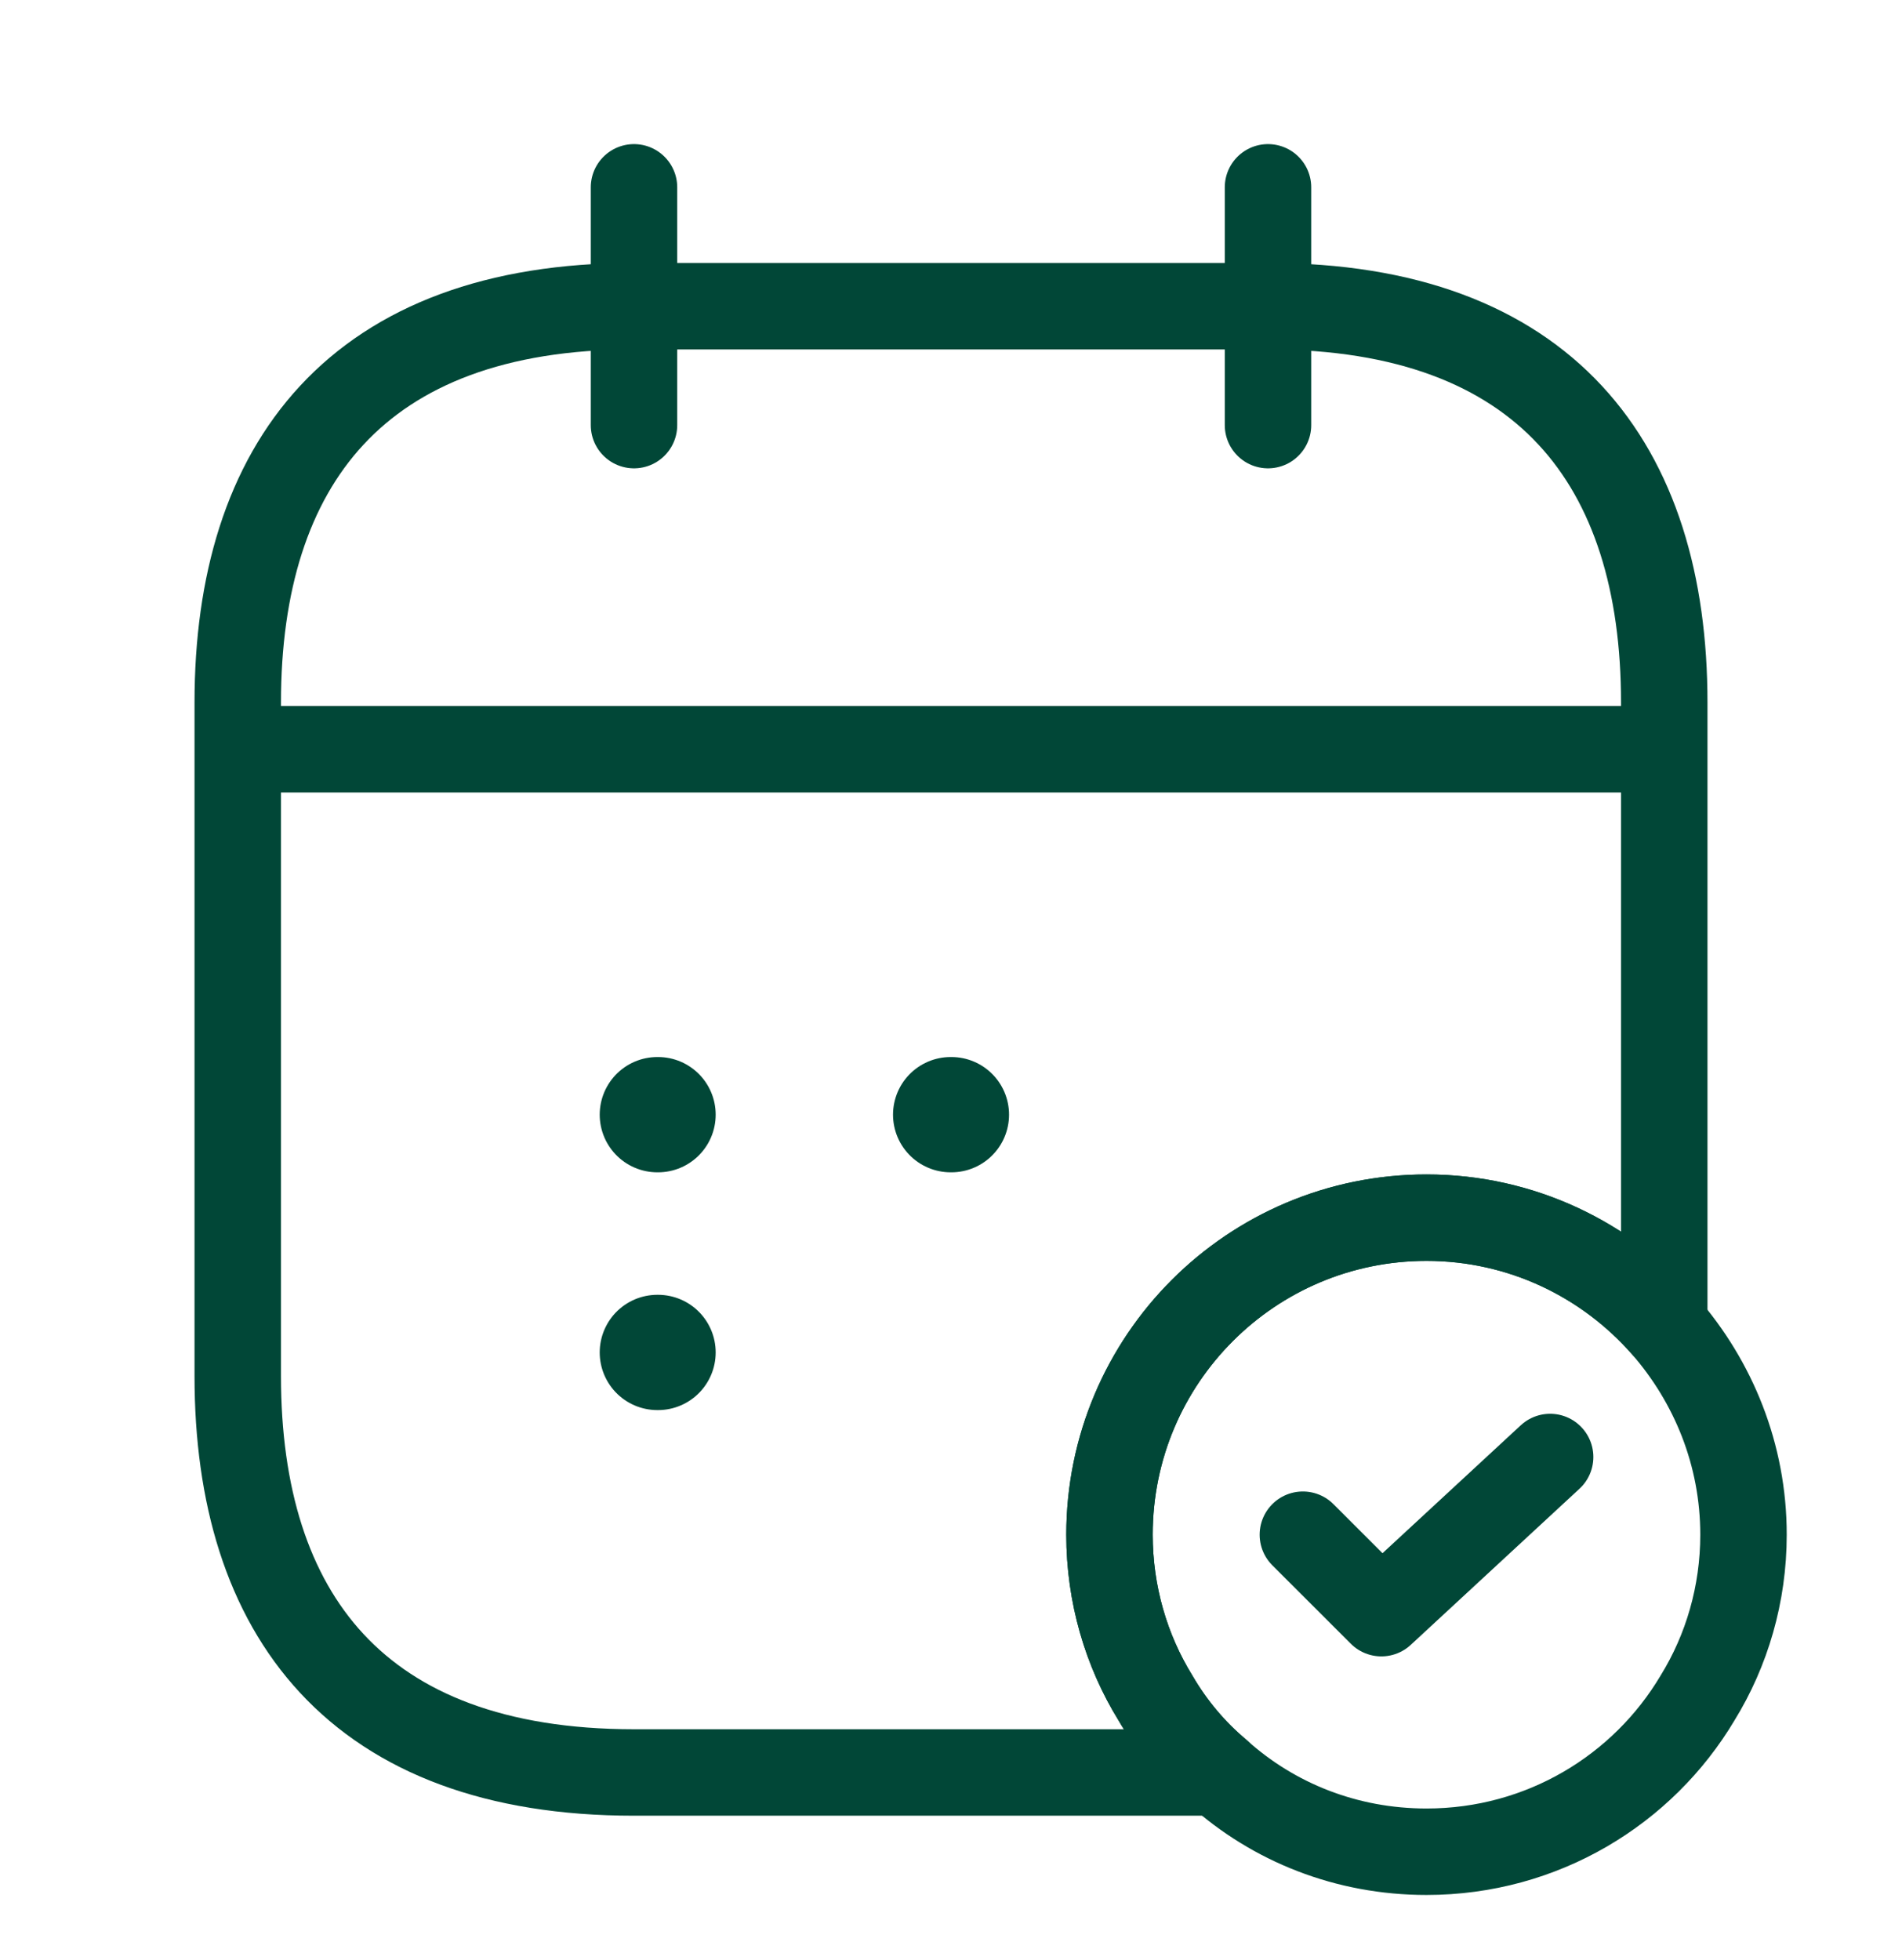 <svg width="33" height="34" viewBox="0 0 33 34" fill="none" xmlns="http://www.w3.org/2000/svg">
<path d="M11 3.25V7.375" stroke="#014737" stroke-width="1.5" stroke-miterlimit="10" stroke-linecap="round" stroke-linejoin="round"/>
<path d="M22 3.25V7.375" stroke="#014737" stroke-width="1.5" stroke-miterlimit="10" stroke-linecap="round" stroke-linejoin="round"/>
<path d="M4.812 12.998H28.188" stroke="#014737" stroke-width="1.5" stroke-miterlimit="10" stroke-linecap="round" stroke-linejoin="round"/>
<path d="M30.25 26.625C30.25 27.656 29.961 28.633 29.453 29.457C28.504 31.052 26.758 32.125 24.75 32.125C23.361 32.125 22.096 31.616 21.134 30.75C20.707 30.392 20.336 29.953 20.047 29.457C19.539 28.633 19.25 27.656 19.25 26.625C19.25 23.586 21.711 21.125 24.75 21.125C26.4 21.125 27.871 21.854 28.875 22.995C29.727 23.971 30.25 25.236 30.25 26.625Z" stroke="#014737" stroke-width="1.5" stroke-miterlimit="10" stroke-linecap="round" stroke-linejoin="round"/>
<path d="M22.605 26.625L23.967 27.986L26.895 25.277" stroke="#014737" stroke-width="1.5" stroke-linecap="round" stroke-linejoin="round"/>
<path d="M28.875 12.188V22.995C27.871 21.854 26.4 21.125 24.75 21.125C21.711 21.125 19.25 23.586 19.25 26.625C19.25 27.656 19.539 28.633 20.047 29.457C20.336 29.953 20.707 30.392 21.134 30.75H11C6.188 30.75 4.125 28 4.125 23.875V12.188C4.125 8.062 6.188 5.312 11 5.312H22C26.812 5.312 28.875 8.062 28.875 12.188Z" stroke="#014737" stroke-width="1.5" stroke-miterlimit="10" stroke-linecap="round" stroke-linejoin="round"/>
<path d="M16.494 19.338H16.507" stroke="#014737" stroke-width="2" stroke-linecap="round" stroke-linejoin="round"/>
<path d="M11.405 19.338H11.417" stroke="#014737" stroke-width="2" stroke-linecap="round" stroke-linejoin="round"/>
<path d="M11.405 23.463H11.417" stroke="#014737" stroke-width="2" stroke-linecap="round" stroke-linejoin="round"/>
</svg>
